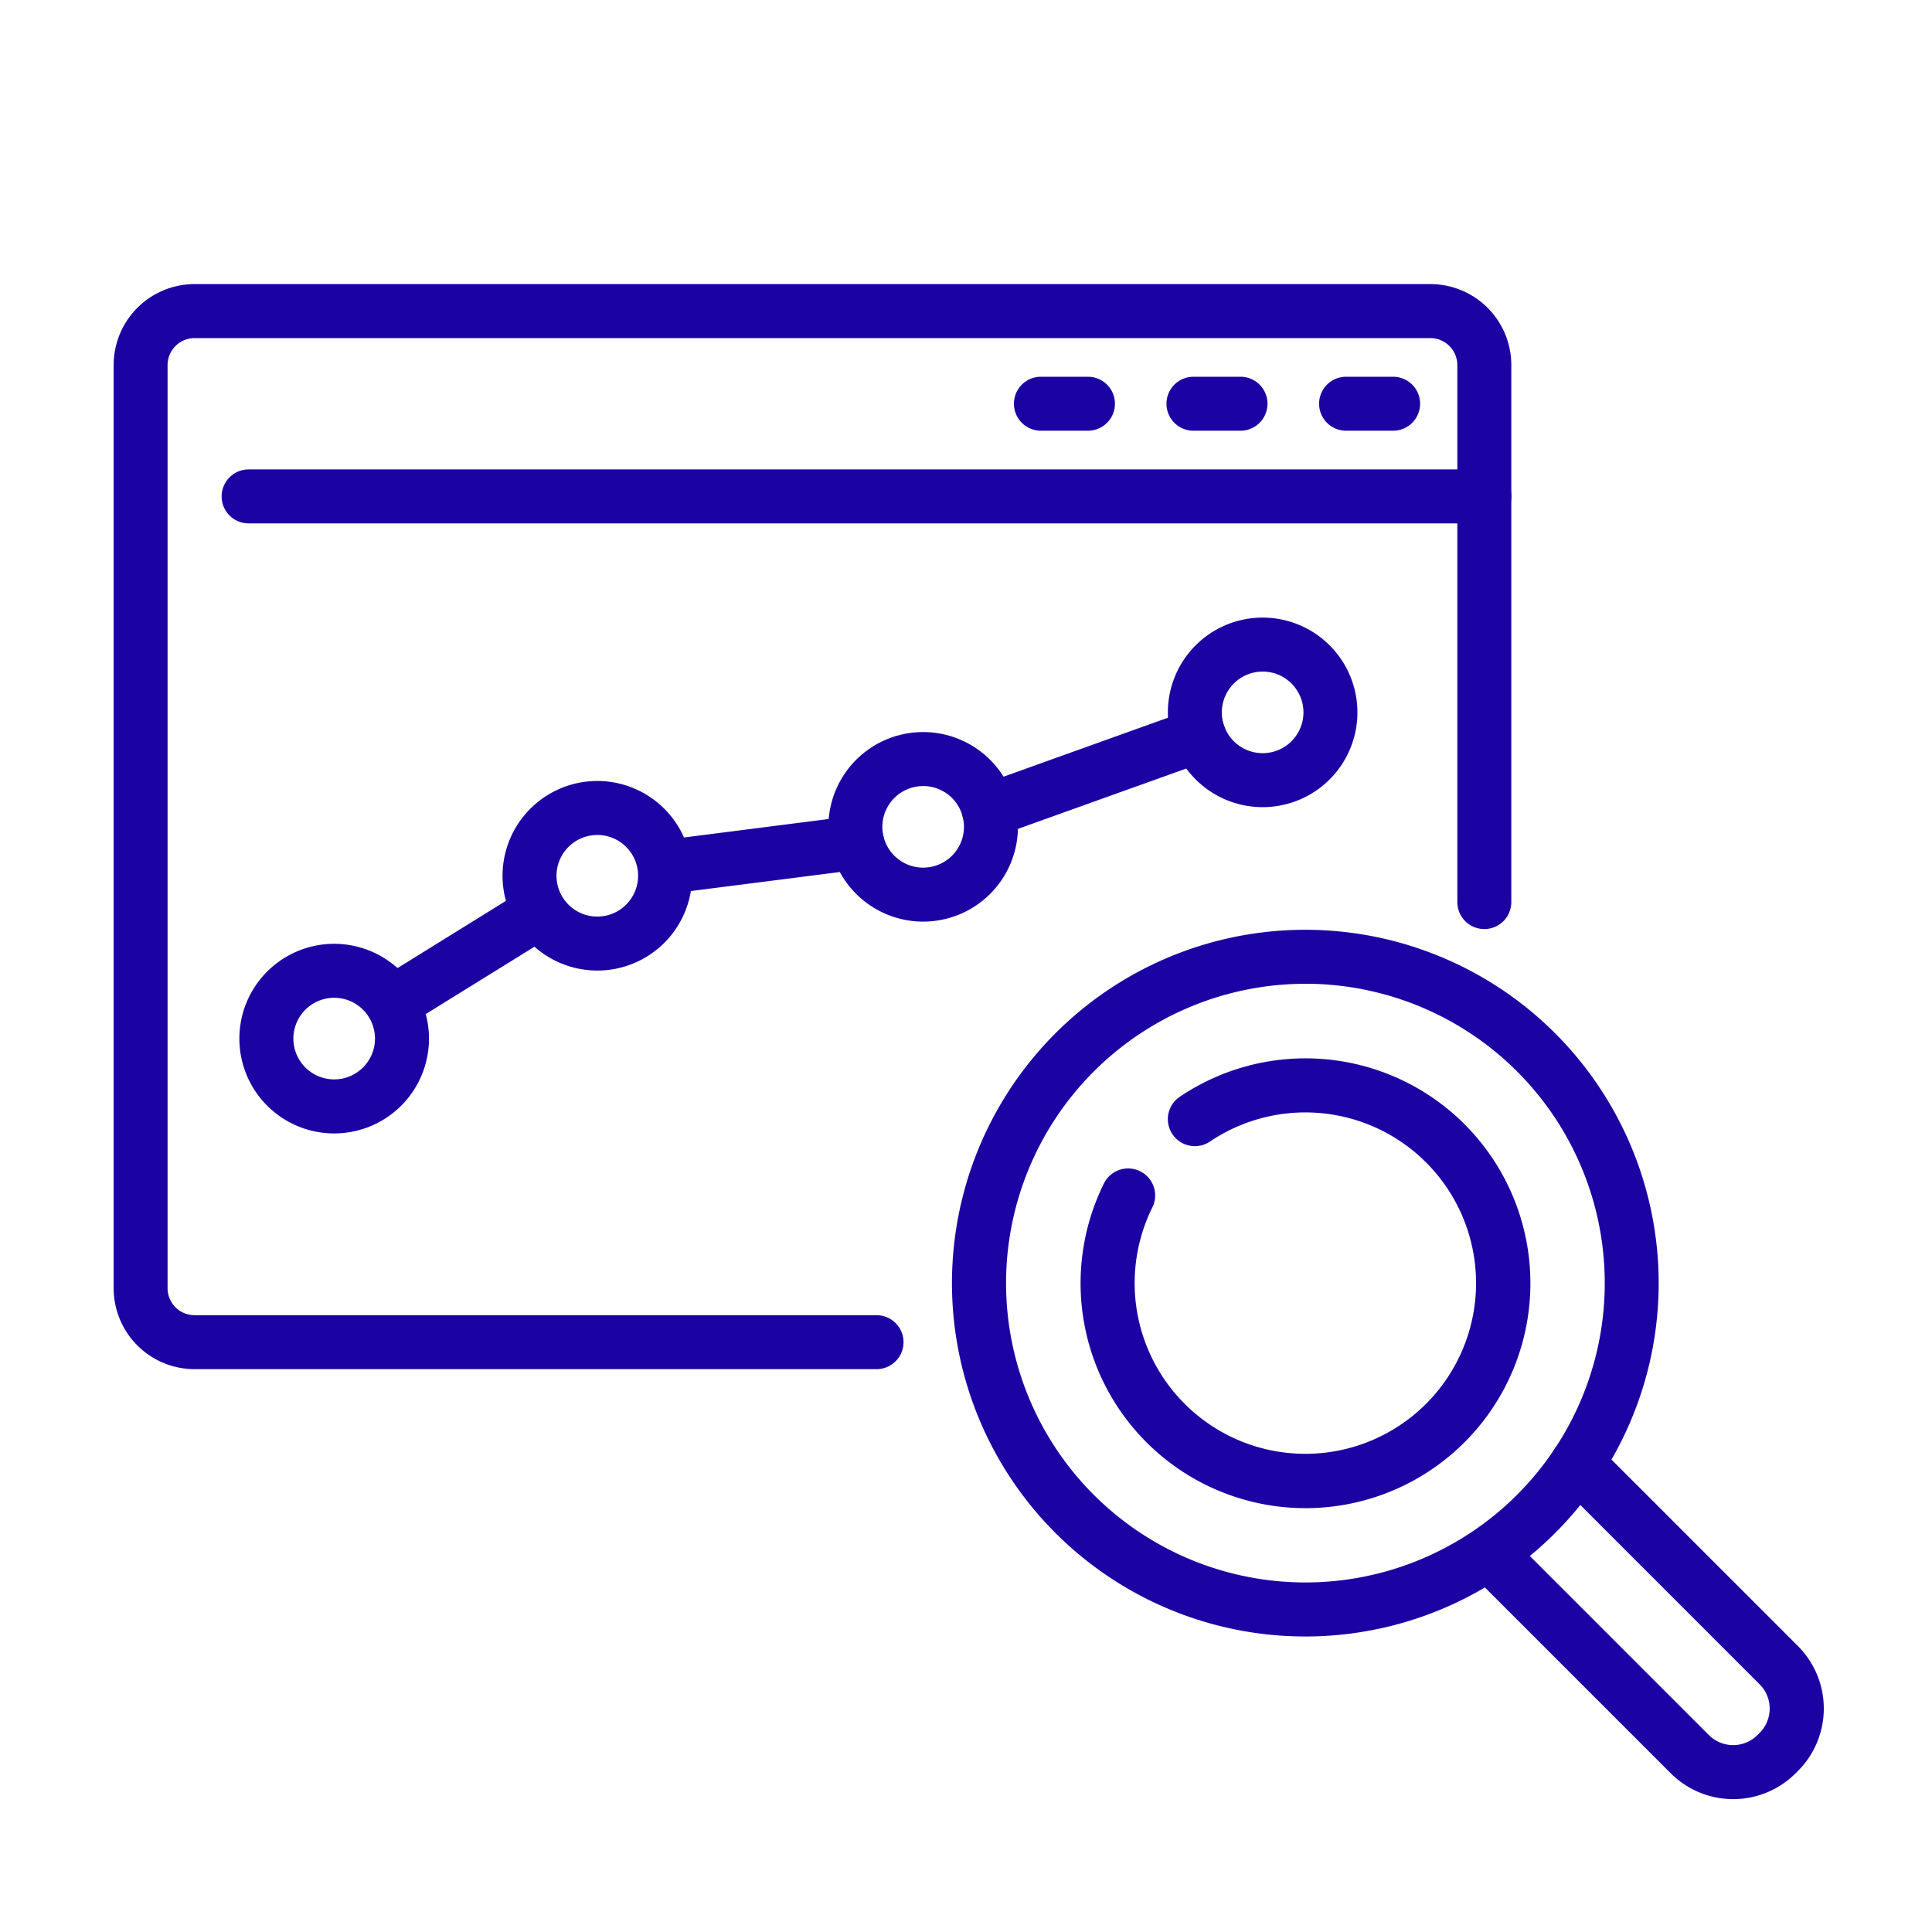 <svg xmlns="http://www.w3.org/2000/svg" width="68" height="68" viewBox="0 0 68 68">
  <g id="Group_19109" data-name="Group 19109" transform="translate(-272 -3096)">
    <rect id="Rectangle_5096" data-name="Rectangle 5096" width="68" height="68" transform="translate(272 3096)" fill="#c14646" opacity="0.003"/>
    <g id="Group_19108" data-name="Group 19108" transform="translate(233.15 -159)">
      <path id="Path_99945" data-name="Path 99945" d="M99.769,70.811h-24a.95.95,0,0,1-.95-.95V37.371a.951.951,0,0,1,.95-.95h43.495a.951.951,0,0,1,.95.95v18.9a.95.95,0,1,0,1.9,0v-18.9a2.851,2.851,0,0,0-2.851-2.851H75.772a2.851,2.851,0,0,0-2.851,2.851V69.86a2.851,2.851,0,0,0,2.851,2.851h24a.95.95,0,0,0,0-1.9Z" transform="translate(-30.071 3230.479)" fill="#1b03a3" fill-rule="evenodd"/>
      <path id="Path_99946" data-name="Path 99946" d="M155.833,183.158l4.84-3a.95.95,0,0,0-1-1.615l-4.84,3a.95.95,0,0,0,1,1.615Zm9.232-4.655,6.759-.863a.95.95,0,1,0-.241-1.885l-6.759.863a.95.95,0,1,0,.241,1.885Zm11.6-2.038,7.386-2.649a.95.95,0,1,0-.642-1.789l-7.386,2.649a.95.95,0,1,0,.642,1.789Z" transform="translate(-102.684 3107.959)" fill="#1b03a3" fill-rule="evenodd"/>
      <path id="Path_99947" data-name="Path 99947" d="M117.007,248.3a3.337,3.337,0,1,0,3.337,3.337A3.338,3.338,0,0,0,117.007,248.3Zm0,1.9a1.436,1.436,0,1,1-1.436,1.436A1.437,1.437,0,0,1,117.007,250.2Z" transform="translate(-66.395 3039.919)" fill="#1b03a3" fill-rule="evenodd"/>
      <path id="Path_99948" data-name="Path 99948" d="M202.277,195.53a3.336,3.336,0,1,0,3.337,3.336A3.338,3.338,0,0,0,202.277,195.53Zm0,1.9a1.436,1.436,0,1,1-1.436,1.436A1.437,1.437,0,0,1,202.277,197.431Z" transform="translate(-142.404 3086.958)" fill="#1b03a3" fill-rule="evenodd"/>
      <path id="Path_99949" data-name="Path 99949" d="M307.864,179.68a3.336,3.336,0,1,0,3.336,3.336A3.338,3.338,0,0,0,307.864,179.68Zm0,1.9a1.436,1.436,0,1,1-1.436,1.436A1.436,1.436,0,0,1,307.864,181.581Z" transform="translate(-236.522 3101.086)" fill="#1b03a3" fill-rule="evenodd"/>
      <path id="Path_99950" data-name="Path 99950" d="M417.884,142.59a3.336,3.336,0,1,0,3.336,3.336A3.338,3.338,0,0,0,417.884,142.59Zm0,1.9a1.436,1.436,0,1,1-1.436,1.436A1.436,1.436,0,0,1,417.884,144.491Z" transform="translate(-334.593 3134.147)" fill="#1b03a3" fill-rule="evenodd"/>
      <path id="Path_99951" data-name="Path 99951" d="M108.87,96.461h43.495a.95.95,0,0,0,0-1.9H108.87a.95.95,0,0,0,0,1.9Z" transform="translate(-61.269 3176.961)" fill="#1b03a3" fill-rule="evenodd"/>
      <path id="Path_99952" data-name="Path 99952" d="M466.154,64.539H464.5a.95.95,0,1,0,0,1.9h1.655a.95.95,0,0,0,0-1.9Z" transform="translate(-378.272 3203.721)" fill="#1b03a3" fill-rule="evenodd"/>
      <path id="Path_99953" data-name="Path 99953" d="M416.707,64.539h-1.655a.95.95,0,0,0,0,1.9h1.655a.95.95,0,1,0,0-1.9Z" transform="translate(-334.196 3203.721)" fill="#1b03a3" fill-rule="evenodd"/>
      <path id="Path_99954" data-name="Path 99954" d="M367.254,64.539H365.6a.95.95,0,0,0,0,1.9h1.655a.95.95,0,0,0,0-1.9Z" transform="translate(-290.113 3203.721)" fill="#1b03a3" fill-rule="evenodd"/>
      <path id="Path_99955" data-name="Path 99955" d="M515.02,409.65l7.092,7.093a1.208,1.208,0,0,1,0,1.709l-.077.077a1.208,1.208,0,0,1-1.709,0l-6.852-6.852a.95.95,0,1,0-1.344,1.344l6.851,6.851a3.108,3.108,0,0,0,4.4,0l.078-.077a3.11,3.11,0,0,0,0-4.4l-7.093-7.093a.95.95,0,0,0-1.344,1.344Z" transform="translate(-421.329 2897.539)" fill="#1b03a3" fill-rule="evenodd"/>
      <path id="Path_99956" data-name="Path 99956" d="M357.066,243.75A12.437,12.437,0,1,0,369.5,256.186,12.442,12.442,0,0,0,357.066,243.75Zm0,1.9a10.536,10.536,0,1,1-10.536,10.536A10.541,10.541,0,0,1,357.066,245.651Z" transform="translate(-272.27 3043.975)" fill="#1b03a3" fill-rule="evenodd"/>
      <path id="Path_99957" data-name="Path 99957" d="M390.852,288.343a6.008,6.008,0,1,1-2.036,2.335.951.951,0,1,0-1.706-.84,7.916,7.916,0,1,0,2.677-3.07.95.95,0,1,0,1.065,1.574Z" transform="translate(-309.415 3006.836)" fill="#1b03a3" fill-rule="evenodd"/>
    </g>
  </g>
</svg>

